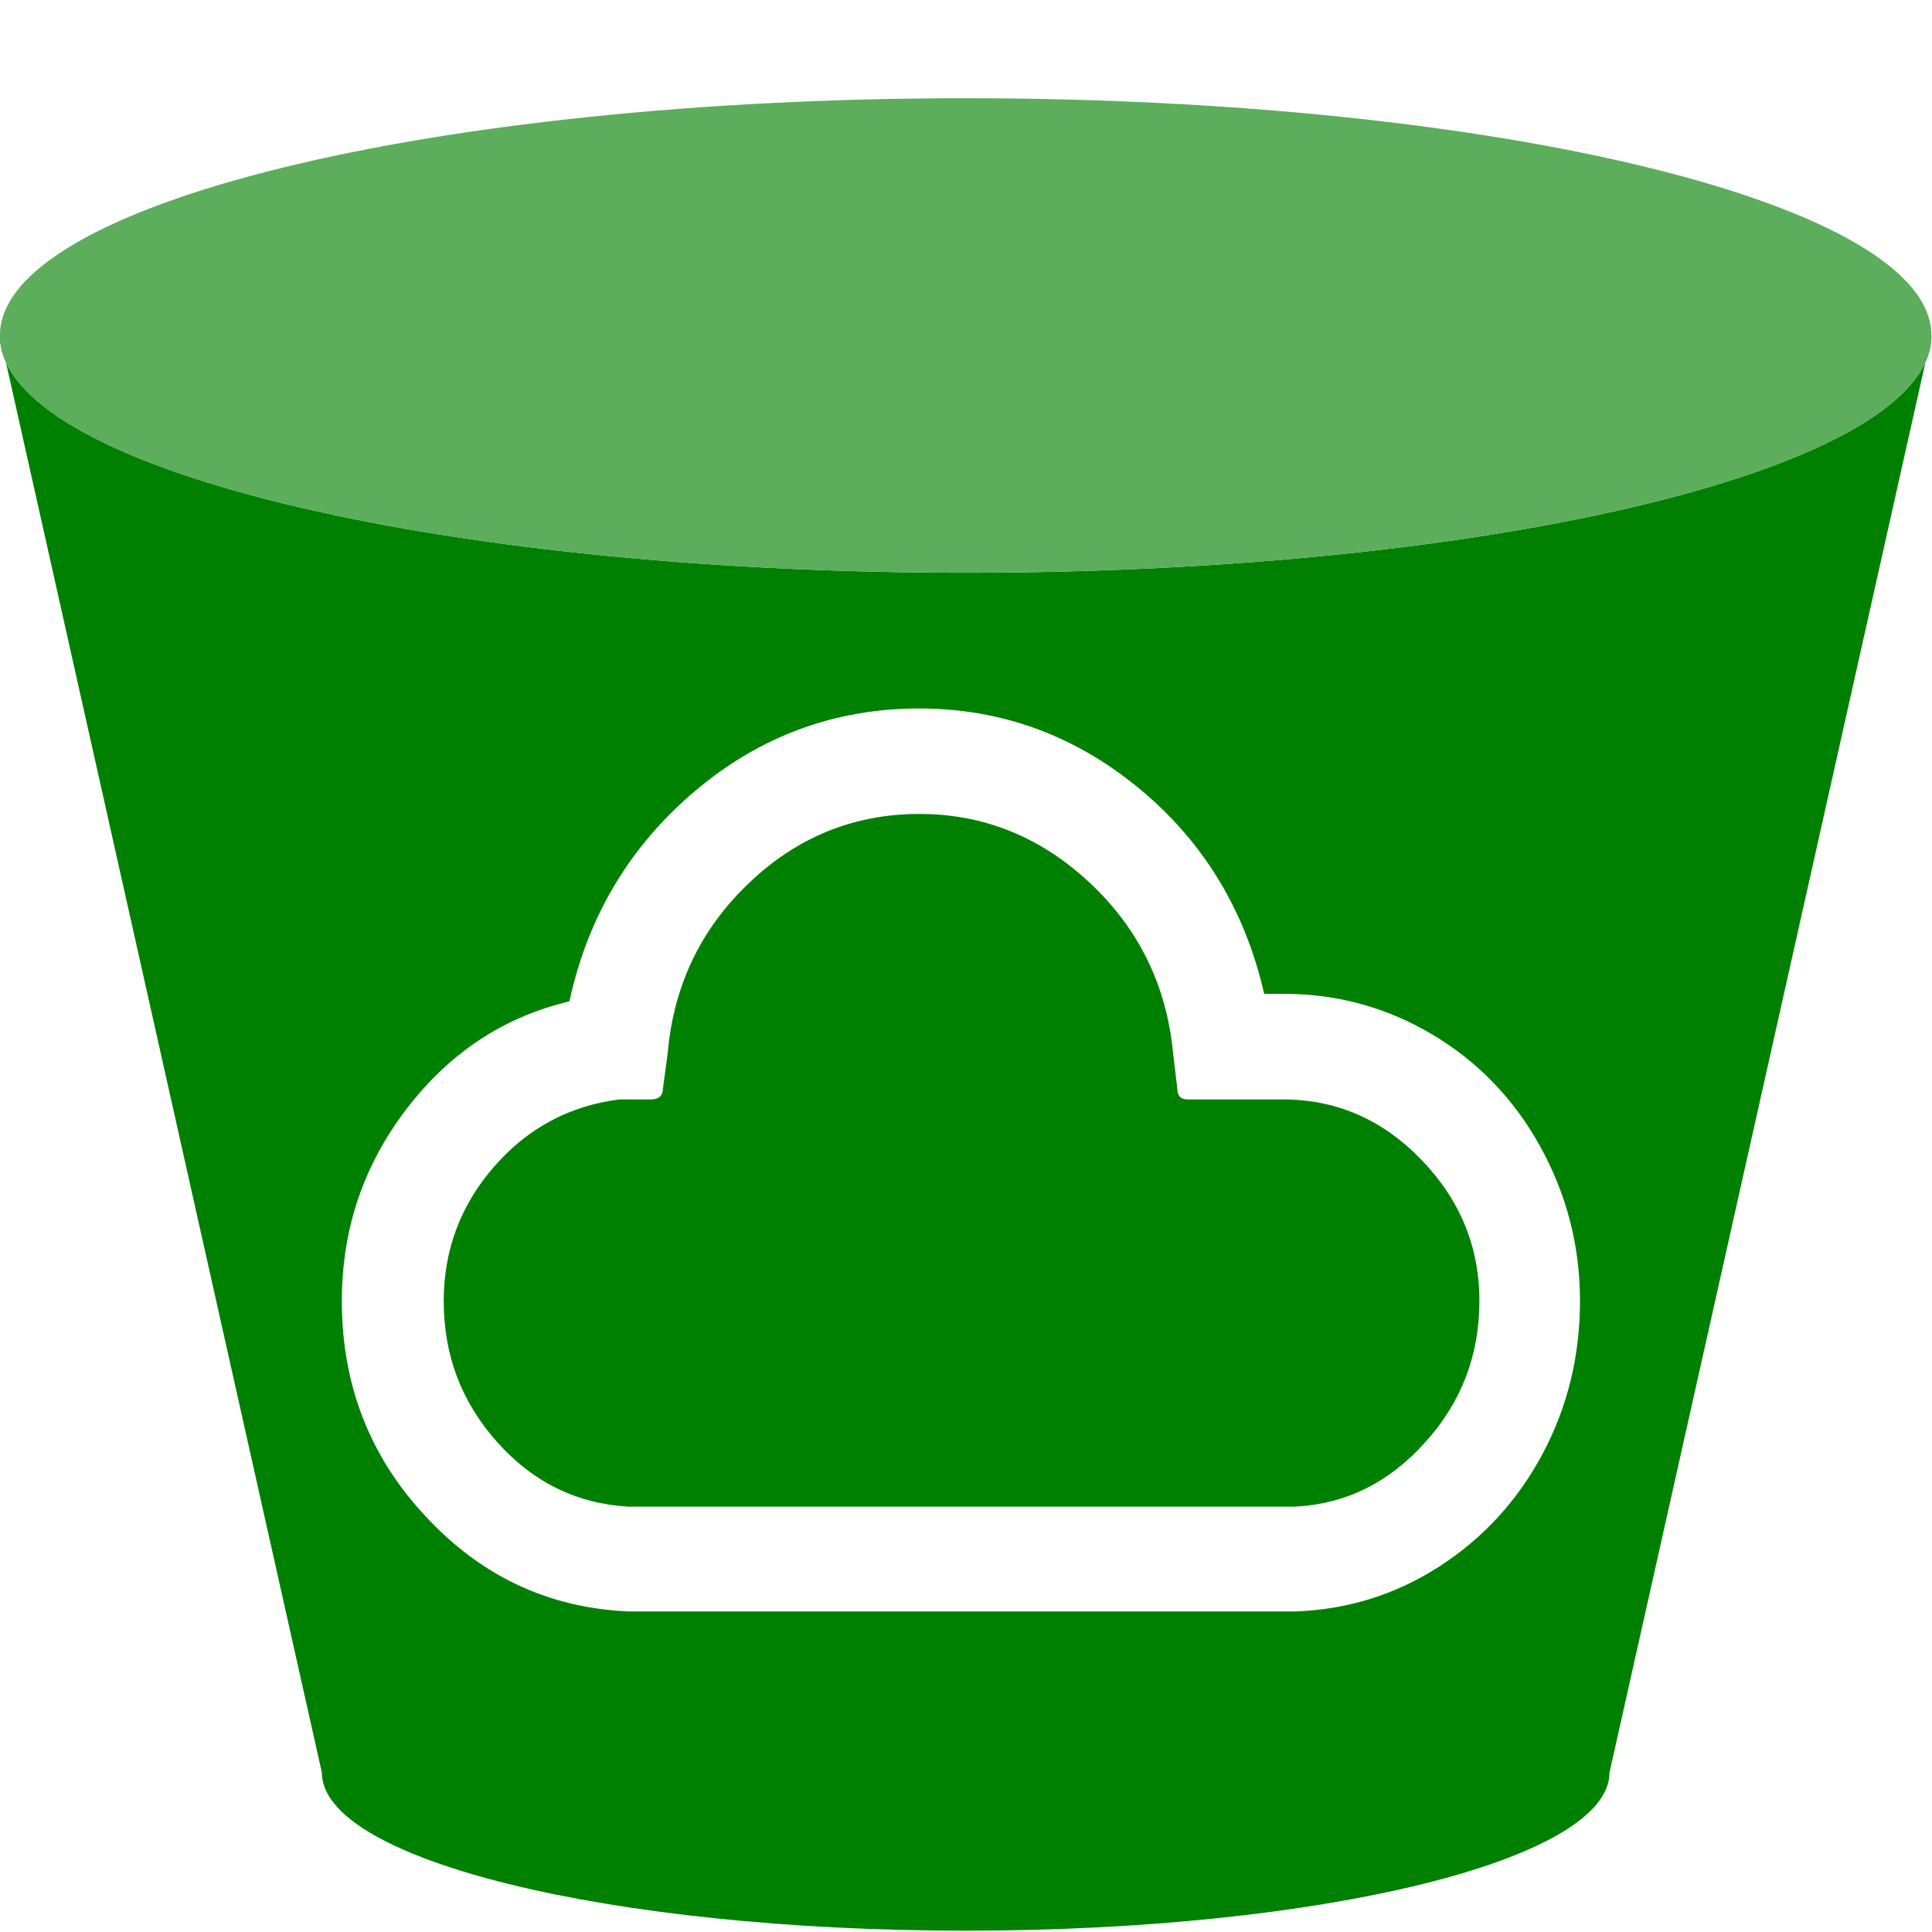 <?xml version="1.0" encoding="UTF-8" standalone="no"?>
<!-- Generator: Adobe Illustrator 22.0.1, SVG Export Plug-In . SVG Version: 6.00 Build 0)  -->

<svg
   version="1.1"
   id="Layer_1"
   x="0px"
   y="0px"
   viewBox="0 0 30 30"
   style="enable-background:new 0 0 30 30;"
   xml:space="preserve"
   sodipodi:docname="s3cloud.svg"
   inkscape:version="1.1.1 (3bf5ae0d25, 2021-09-20)"
   xmlns:inkscape="http://www.inkscape.org/namespaces/inkscape"
   xmlns:sodipodi="http://sodipodi.sourceforge.net/DTD/sodipodi-0.dtd"
   xmlns="http://www.w3.org/2000/svg"
   xmlns:svg="http://www.w3.org/2000/svg"><defs
   id="defs53" /><sodipodi:namedview
   id="namedview51"
   pagecolor="#ffffff"
   bordercolor="#666666"
   borderopacity="1.0"
   inkscape:pageshadow="2"
   inkscape:pageopacity="0.0"
   inkscape:pagecheckerboard="0"
   showgrid="false"
   inkscape:zoom="16"
   inkscape:cx="23.3125"
   inkscape:cy="19.59375"
   inkscape:window-width="1920"
   inkscape:window-height="1016"
   inkscape:window-x="0"
   inkscape:window-y="27"
   inkscape:window-maximized="1"
   inkscape:current-layer="Layer_1" /><style
   id="stylish-2"
   class="stylish"
   type="text/css">
/* TODO */
textarea[aria-label=&quot;TODO&quot;],
.js-list:nth-child(1) .card-composer-container .icon-sm,
.js-list:nth-child(2) .card-composer-container .js-add-another-card {
    color: white;
}

.js-list:nth-child(1) &gt; .js-list-content  {
    background-color: tomato;
}

/* DOING */
textarea[aria-label=&quot;DOING&quot;],
.js-list:nth-child(2) .card-composer-container .icon-sm,
.js-list:nth-child(3) .card-composer-container .js-add-another-card   {
    color: white;
}

.js-list:nth-child(2) &gt; .js-list-content  {
    background-color: royalblue;
}

/* DONE */
textarea[aria-label=&quot;DONE&quot;],
.js-list:nth-child(4) .card-composer-container .icon-sm,
.js-list:nth-child(5) .card-composer-container .js-add-another-card   {
    color: white;
}

.js-list:nth-child(4) .js-list-content  {
    background-color: #4CAF50;
}

/* OLD */
textarea[aria-label=&quot;OLD&quot;],
.js-list:nth-child(5) .card-composer-container .icon-sm,
.js-list:nth-child(5) .card-composer-container .js-add-another-card   {
    color: white;
}

.js-list:nth-child(5) .js-list-content  {
    background-color: darkGreen;
}

.js-add-list {
    display: none;
}

#board {
    display: flex;
    justify-content: center;
}</style>

<g
   id="g2498"
   transform="matrix(0.518,0,0,0.509,-3.135,-2.826)"
   style="fill:#008000">
	<g
   id="g2496"
   style="fill:#008000">
		<g
   id="g2494"
   style="fill:#008000">
			<g
   id="g2488"
   style="fill:#008000">
				<path
   fill-rule="evenodd"
   clip-rule="evenodd"
   fill="#146eb4"
   d="m 63.95,15.786 c 0,4.006 -12.963,7.238 -28.949,7.238 -15.988,0 -28.951,-3.232 -28.951,-7.238 l 9.65,43.839 c 0,2.672 8.637,4.826 19.301,4.826 10.662,0 19.299,-2.154 19.299,-4.826 v 0 z"
   id="path2486"
   style="fill:#008000" />
			</g>
			<g
   id="g2492"
   style="fill:#008000">
				<path
   fill-rule="evenodd"
   clip-rule="evenodd"
   fill="#146eb4"
   d="m 63.95,15.786 c 0,-4.004 -12.963,-7.237 -28.949,-7.237 -15.988,0 -28.951,3.233 -28.951,7.237 0,4.006 12.963,7.238 28.951,7.238 15.986,0 28.949,-3.232 28.949,-7.238 z"
   id="path2490"
   style="fill:#5cad5c;fill-opacity:1" />
			</g>
		</g>
	</g>
</g><path
   d="m 5.308,20.204 c 0,-1.115 0.333,-2.104 0.999,-2.977 0.666,-0.873 1.508,-1.435 2.535,-1.678 0.287,-1.328 0.944,-2.415 1.952,-3.268 1.009,-0.853 2.175,-1.28 3.479,-1.28 1.277,0 2.415,0.417 3.414,1.241 0.999,0.824 1.647,1.891 1.943,3.19 h 0.305 c 0.833,0 1.601,0.213 2.304,0.63 0.703,0.417 1.268,0.999 1.675,1.736 0.407,0.737 0.62,1.532 0.62,2.405 0,0.853 -0.194,1.648 -0.583,2.376 -0.389,0.727 -0.925,1.309 -1.601,1.745 -0.675,0.436 -1.425,0.669 -2.23,0.698 H 9.75 C 8.51,24.965 7.464,24.471 6.604,23.54 5.743,22.619 5.308,21.503 5.308,20.204 Z m 1.582,0 c 0,0.844 0.278,1.571 0.833,2.192 0.555,0.621 1.231,0.95 2.026,0.999 H 20.104 c 0.796,-0.039 1.471,-0.378 2.026,-0.999 0.564,-0.621 0.842,-1.358 0.842,-2.192 0,-0.853 -0.305,-1.581 -0.907,-2.201 -0.601,-0.621 -1.314,-0.931 -2.147,-0.931 h -1.481 c -0.102,0 -0.157,-0.058 -0.157,-0.175 l -0.065,-0.553 c -0.102,-1.047 -0.537,-1.93 -1.295,-2.638 -0.759,-0.708 -1.638,-1.067 -2.646,-1.067 -1.009,0 -1.897,0.359 -2.637,1.067 -0.75,0.708 -1.175,1.59 -1.268,2.638 l -0.074,0.553 c 0,0.116 -0.065,0.175 -0.185,0.175 H 9.62 c -0.777,0.097 -1.425,0.446 -1.943,1.038 -0.518,0.592 -0.787,1.29 -0.787,2.095 z"
   id="path48"
   style="fill:#ffffff;stroke-width:0.947"
   sodipodi:nodetypes="sscssscsssssscccssscccssssccsscccscss" /><style
   id="stylish-2-6"
   class="stylish"
   type="text/css">
/* TODO */
textarea[aria-label=&quot;TODO&quot;],
.js-list:nth-child(1) .card-composer-container .icon-sm,
.js-list:nth-child(2) .card-composer-container .js-add-another-card {
    color: white;
}

.js-list:nth-child(1) &gt; .js-list-content  {
    background-color: tomato;
}

/* DOING */
textarea[aria-label=&quot;DOING&quot;],
.js-list:nth-child(2) .card-composer-container .icon-sm,
.js-list:nth-child(3) .card-composer-container .js-add-another-card   {
    color: white;
}

.js-list:nth-child(2) &gt; .js-list-content  {
    background-color: royalblue;
}

/* DONE */
textarea[aria-label=&quot;DONE&quot;],
.js-list:nth-child(4) .card-composer-container .icon-sm,
.js-list:nth-child(5) .card-composer-container .js-add-another-card   {
    color: white;
}

.js-list:nth-child(4) .js-list-content  {
    background-color: #4CAF50;
}

/* OLD */
textarea[aria-label=&quot;OLD&quot;],
.js-list:nth-child(5) .card-composer-container .icon-sm,
.js-list:nth-child(5) .card-composer-container .js-add-another-card   {
    color: white;
}

.js-list:nth-child(5) .js-list-content  {
    background-color: darkGreen;
}

.js-add-list {
    display: none;
}

#board {
    display: flex;
    justify-content: center;
}</style></svg>
